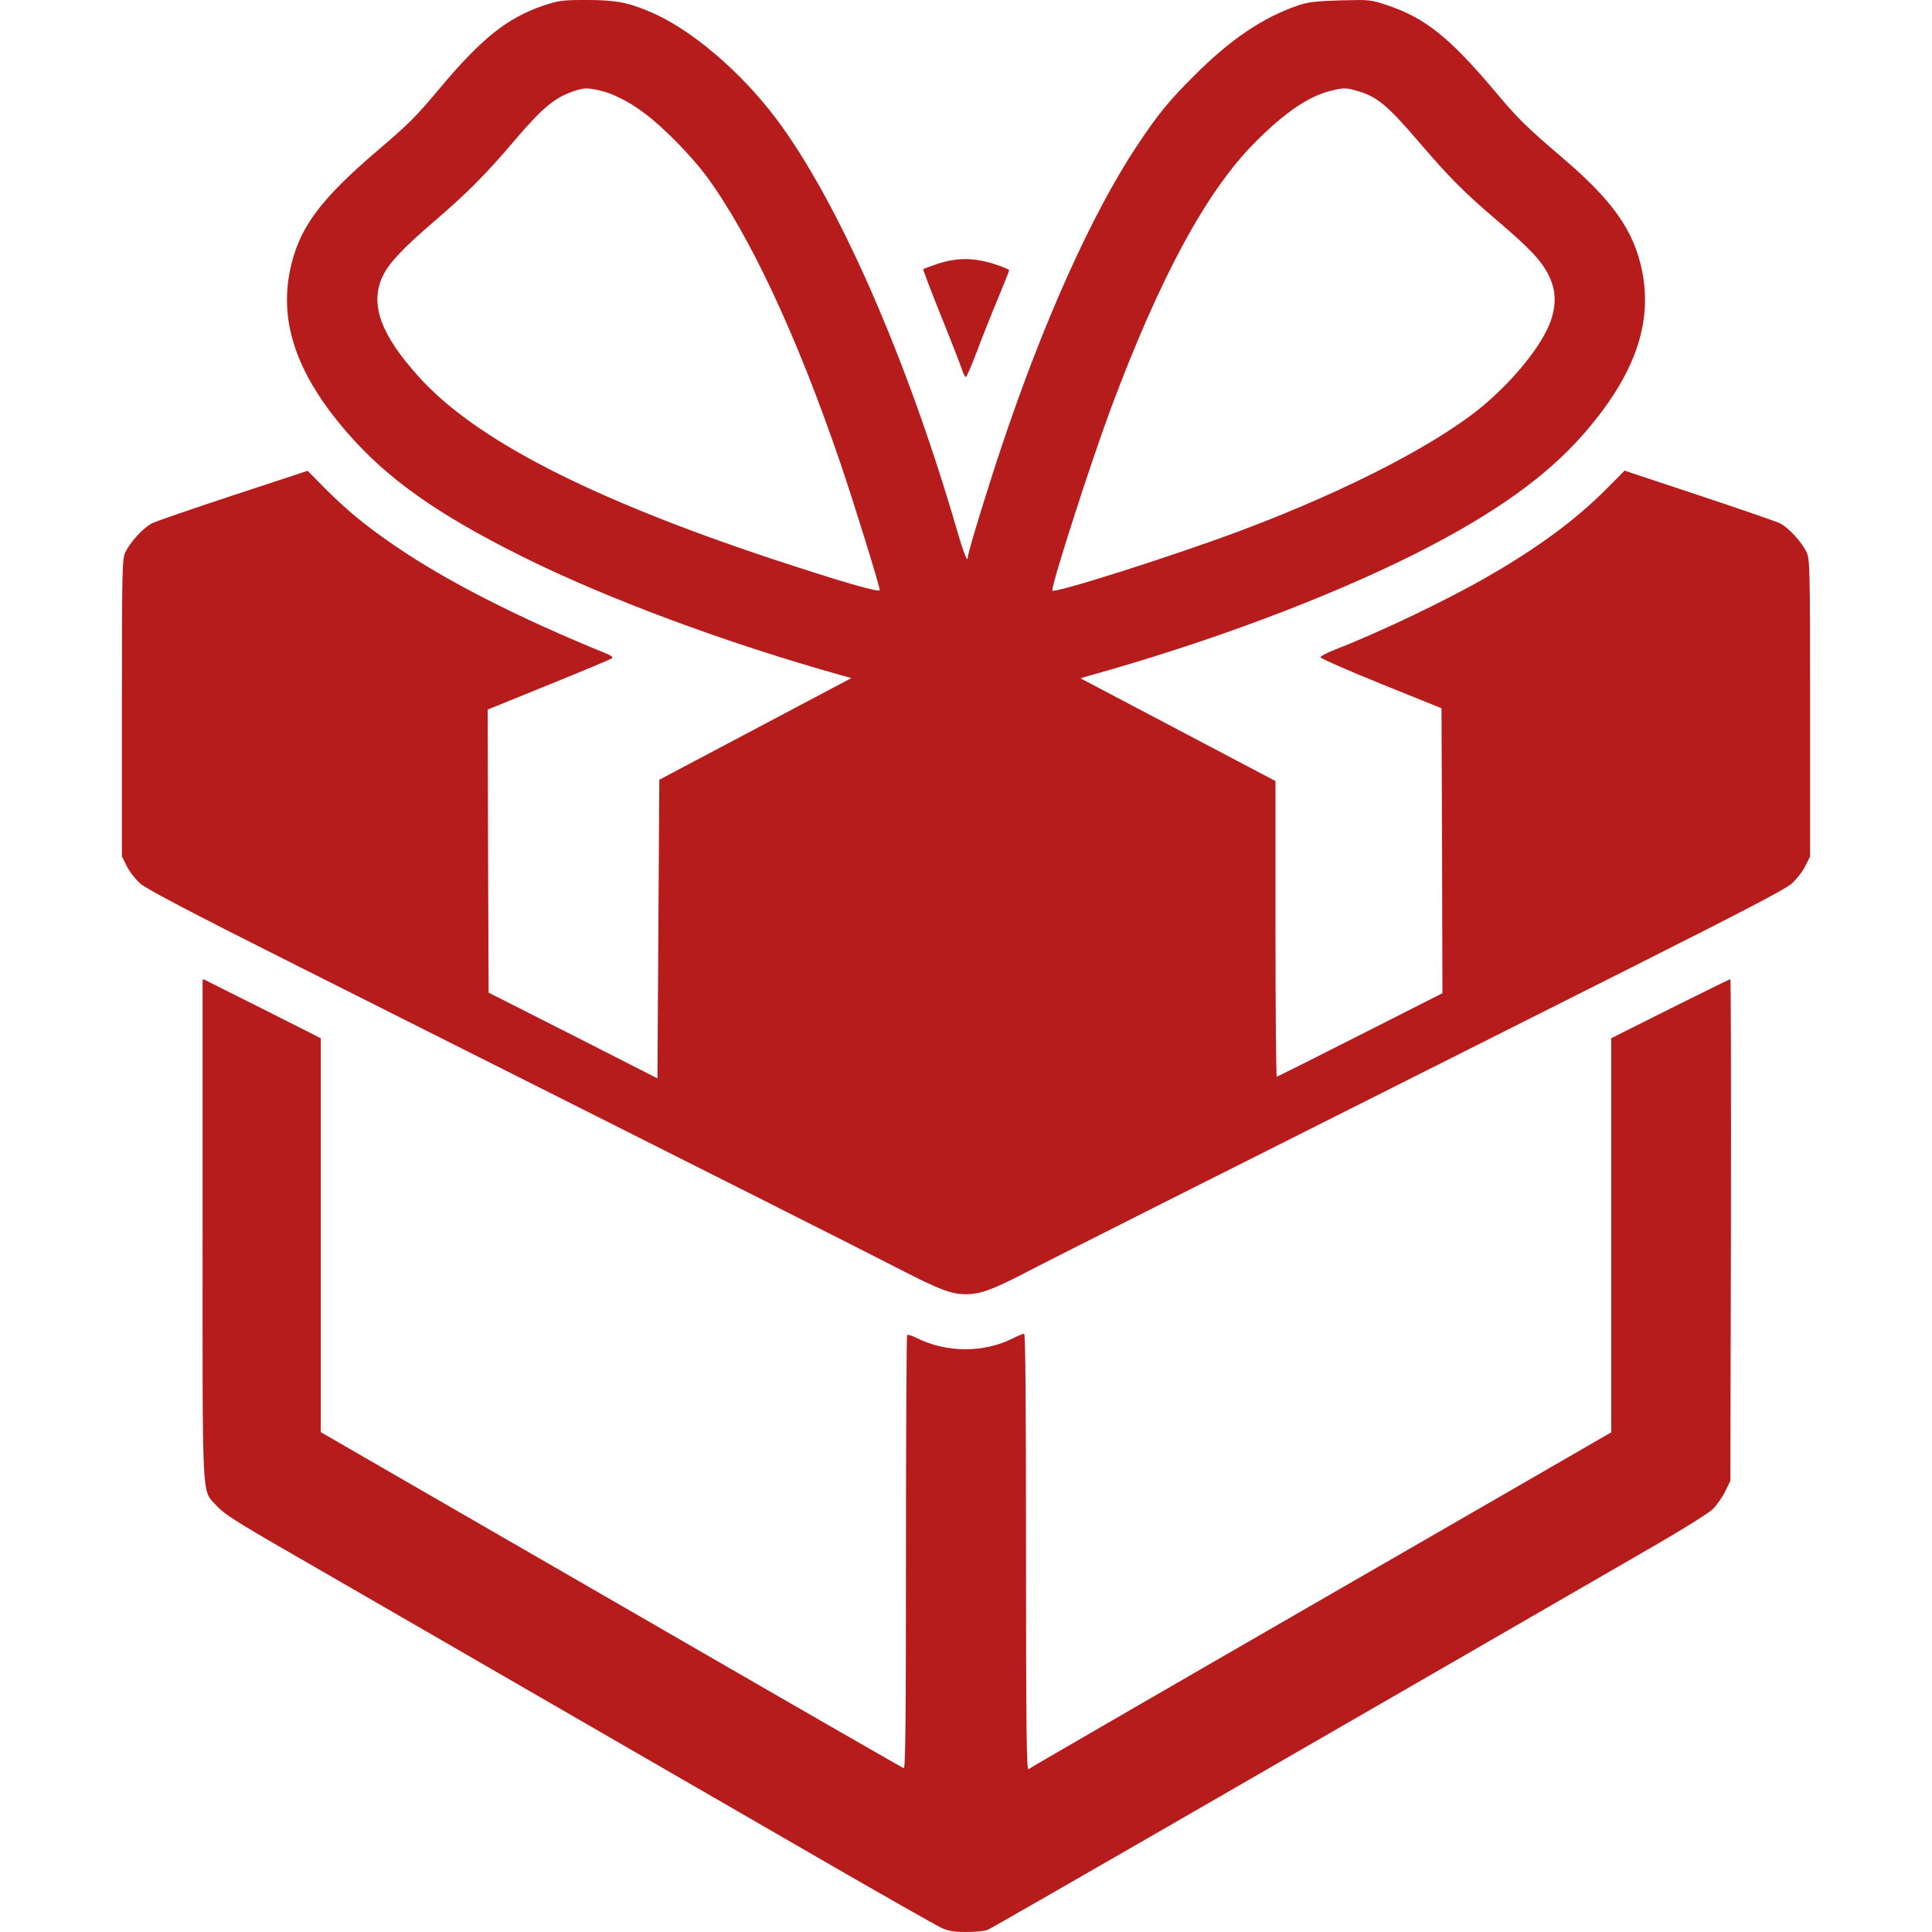 <svg version="1" xmlns="http://www.w3.org/2000/svg" width="26" height="26" viewBox="0 0 900 1030"><g fill="#b71c1c"><path d="M224.6 3c-19.2 6.6-32.7 17.3-55.1 44-12.8 15.3-16.3 18.8-33.5 33.5-30.8 26.3-41.8 41.4-46.4 63.7-5.8 28.3 4 56.1 30.9 86.9 21.1 24.2 47.6 43 92.5 65.4 45 22.5 109.3 46.4 171.2 63.7l4.7 1.3-51.2 27.1-51.2 27.1-.5 79.6-.5 79.6-45-22.9-45-22.8-.3-75.5-.2-75.4 32.7-13.3c18.1-7.3 33.2-13.7 33.7-14.1.5-.5-.8-1.6-3-2.4-47.1-19.2-84.4-38.2-112.4-57.2-16.3-11.2-25.3-18.6-37.3-30.5L99 251l-39.8 13.1C37.4 271.3 17.9 278 16 279c-4.6 2.4-11.6 10-14.1 15.3-1.8 4-1.9 7.7-1.9 83.3v79l2.6 5.2c1.4 2.9 4.7 7 7.2 9.3 3.4 2.9 26.5 15.1 82.7 43.3 243.2 122.2 305.8 153.8 322.2 162.3 21.2 10.9 27.5 13.3 35.3 13.3 7.5 0 14.1-2.4 31.3-11.3 12.8-6.7 70.5-35.8 326.2-164.3 56.2-28.3 79.3-40.3 82.7-43.3 2.5-2.3 5.8-6.4 7.2-9.3l2.6-5.2v-79c0-75.6-.1-79.3-1.9-83.3-2.5-5.3-9.5-12.9-14.1-15.3-1.9-.9-21.4-7.7-43.2-14.9l-39.7-13.2-9.8 9.9c-16.6 16.6-36.7 31.4-63.2 46.6-22.4 12.9-57.6 29.7-81.8 39.1-4 1.6-7.3 3.3-7.3 3.9 0 .6 14.5 7 32.3 14.2l32.2 13 .3 76 .2 75.9-43.8 22.2C636 564 616 574 615.7 574c-.4 0-.7-35.5-.7-78.8v-78.8L563 389l-52-27.4 4.8-1.4c63.9-17.8 126.8-41.4 174.2-65.2 41.5-21 69.5-40.9 89.5-63.9 26.9-30.9 36.7-58.6 30.9-86.9-4.4-21.4-15.7-37.4-42.8-60.4-18.7-16-23.6-20.8-34.9-34.3C708 20.1 695 9.7 674.9 2.9c-9.2-3.1-9.5-3.1-25.3-2.7-13.2.4-17.3.9-22.6 2.7-18.6 6.4-35.8 17.9-55 37.1-13.7 13.6-19.6 20.8-30.7 37.5-24 36.1-50.1 94-72.3 160.5-7.7 22.9-18 56.7-18 58.9 0 3.7-2.1-1.5-6-14.9-26.6-91.5-63.3-174.9-96.1-218.6-19.1-25.4-45.7-48-67.3-57.1C269.5 1.2 263.3 0 247.5 0c-12.9 0-14.7.3-22.9 3zm29.6 45.1c7.1 1.5 15.9 5.9 24.3 12.2 9.7 7.1 24.8 22.5 32.8 33.2 23.2 31.3 48.5 85.4 71.6 153 7.2 21.1 21.1 65.9 21.1 68.1 0 1.5-20.9-4.6-57-16.5-97.8-32.5-158.8-63.9-188.8-97.3-20.2-22.4-26-38.3-19.4-53.1 3.2-7.1 10.6-15 27-29.1 18.1-15.5 28.3-25.7 44.2-44.5 14.4-16.9 21.2-22.4 31.5-25.7 5.1-1.6 6.3-1.6 12.7-.3zm404.8.5c10.4 3.1 15.7 7.6 32.3 26.9 16.7 19.5 23.9 26.7 41.9 42.1 17.7 15.1 23.7 21.5 27.5 29.3 3.6 7.3 4.1 14.2 1.5 22.8-3.6 11.8-16.9 29.3-33.5 44-23.4 20.9-73.3 47-131.2 68.8-36.1 13.6-101.5 34.4-101.5 32.3 0-4.5 20.2-67.2 31-96.4 26.2-70.3 51.2-116.5 77-142.4 16-16.1 28.5-24.6 40.5-27.6 6.8-1.7 8.3-1.7 14.5.2z"/><path d="M435 140.6c-4.1 1.4-7.6 2.7-7.8 2.9-.2.2 4.1 11.5 9.6 25.2 5.5 13.6 10.5 26.5 11.1 28.5.7 2.1 1.6 3.8 2 3.8.4 0 2.9-5.7 5.6-12.8 2.6-7 7.6-19.6 11.1-28 3.5-8.4 6.4-15.7 6.4-16.1 0-.5-3.8-2-8.4-3.5-10.8-3.3-19.3-3.3-29.6 0zM43 522.7v133.4c0 148.8-.6 137.7 7.6 146.8 3.5 3.9 10.4 8.4 34.7 22.4 16.6 9.6 55 31.7 85.2 49.2 67.7 39.1 135 78 206.5 119.3 30 17.3 56.8 32.5 59.5 33.8 4 1.9 6.7 2.4 13.7 2.4 4.8 0 10-.5 11.5-1.2s41.5-23.6 88.8-50.9c125.4-72.3 239.3-138.1 268.5-155 14-8.1 27.2-16.4 29.2-18.4s5-6.2 6.5-9.3l2.8-5.7.3-133.8c.1-73.5 0-133.7-.3-133.7s-14.7 7.1-32 15.7L794 553.5v210.1l-41.7 24.1c-201.2 116-268 154.7-269 155.5-1 .8-1.3-22.4-1.3-115.6 0-79.6-.3-116.6-1-116.6-.6 0-3.2 1.1-5.8 2.4-15.6 7.9-35.4 7.9-51.3 0-2.6-1.3-4.9-2-5.3-1.7-.3.4-.6 52.6-.6 116.1 0 91.9-.3 115.3-1.2 114.9-.7-.3-49-28-107.3-61.7-58.3-33.6-127.9-73.9-154.7-89.3L106 763.5v-210L75.3 538c-17-8.5-31.1-15.6-31.5-15.8-.5-.2-.8 0-.8.5z"/></g></svg>